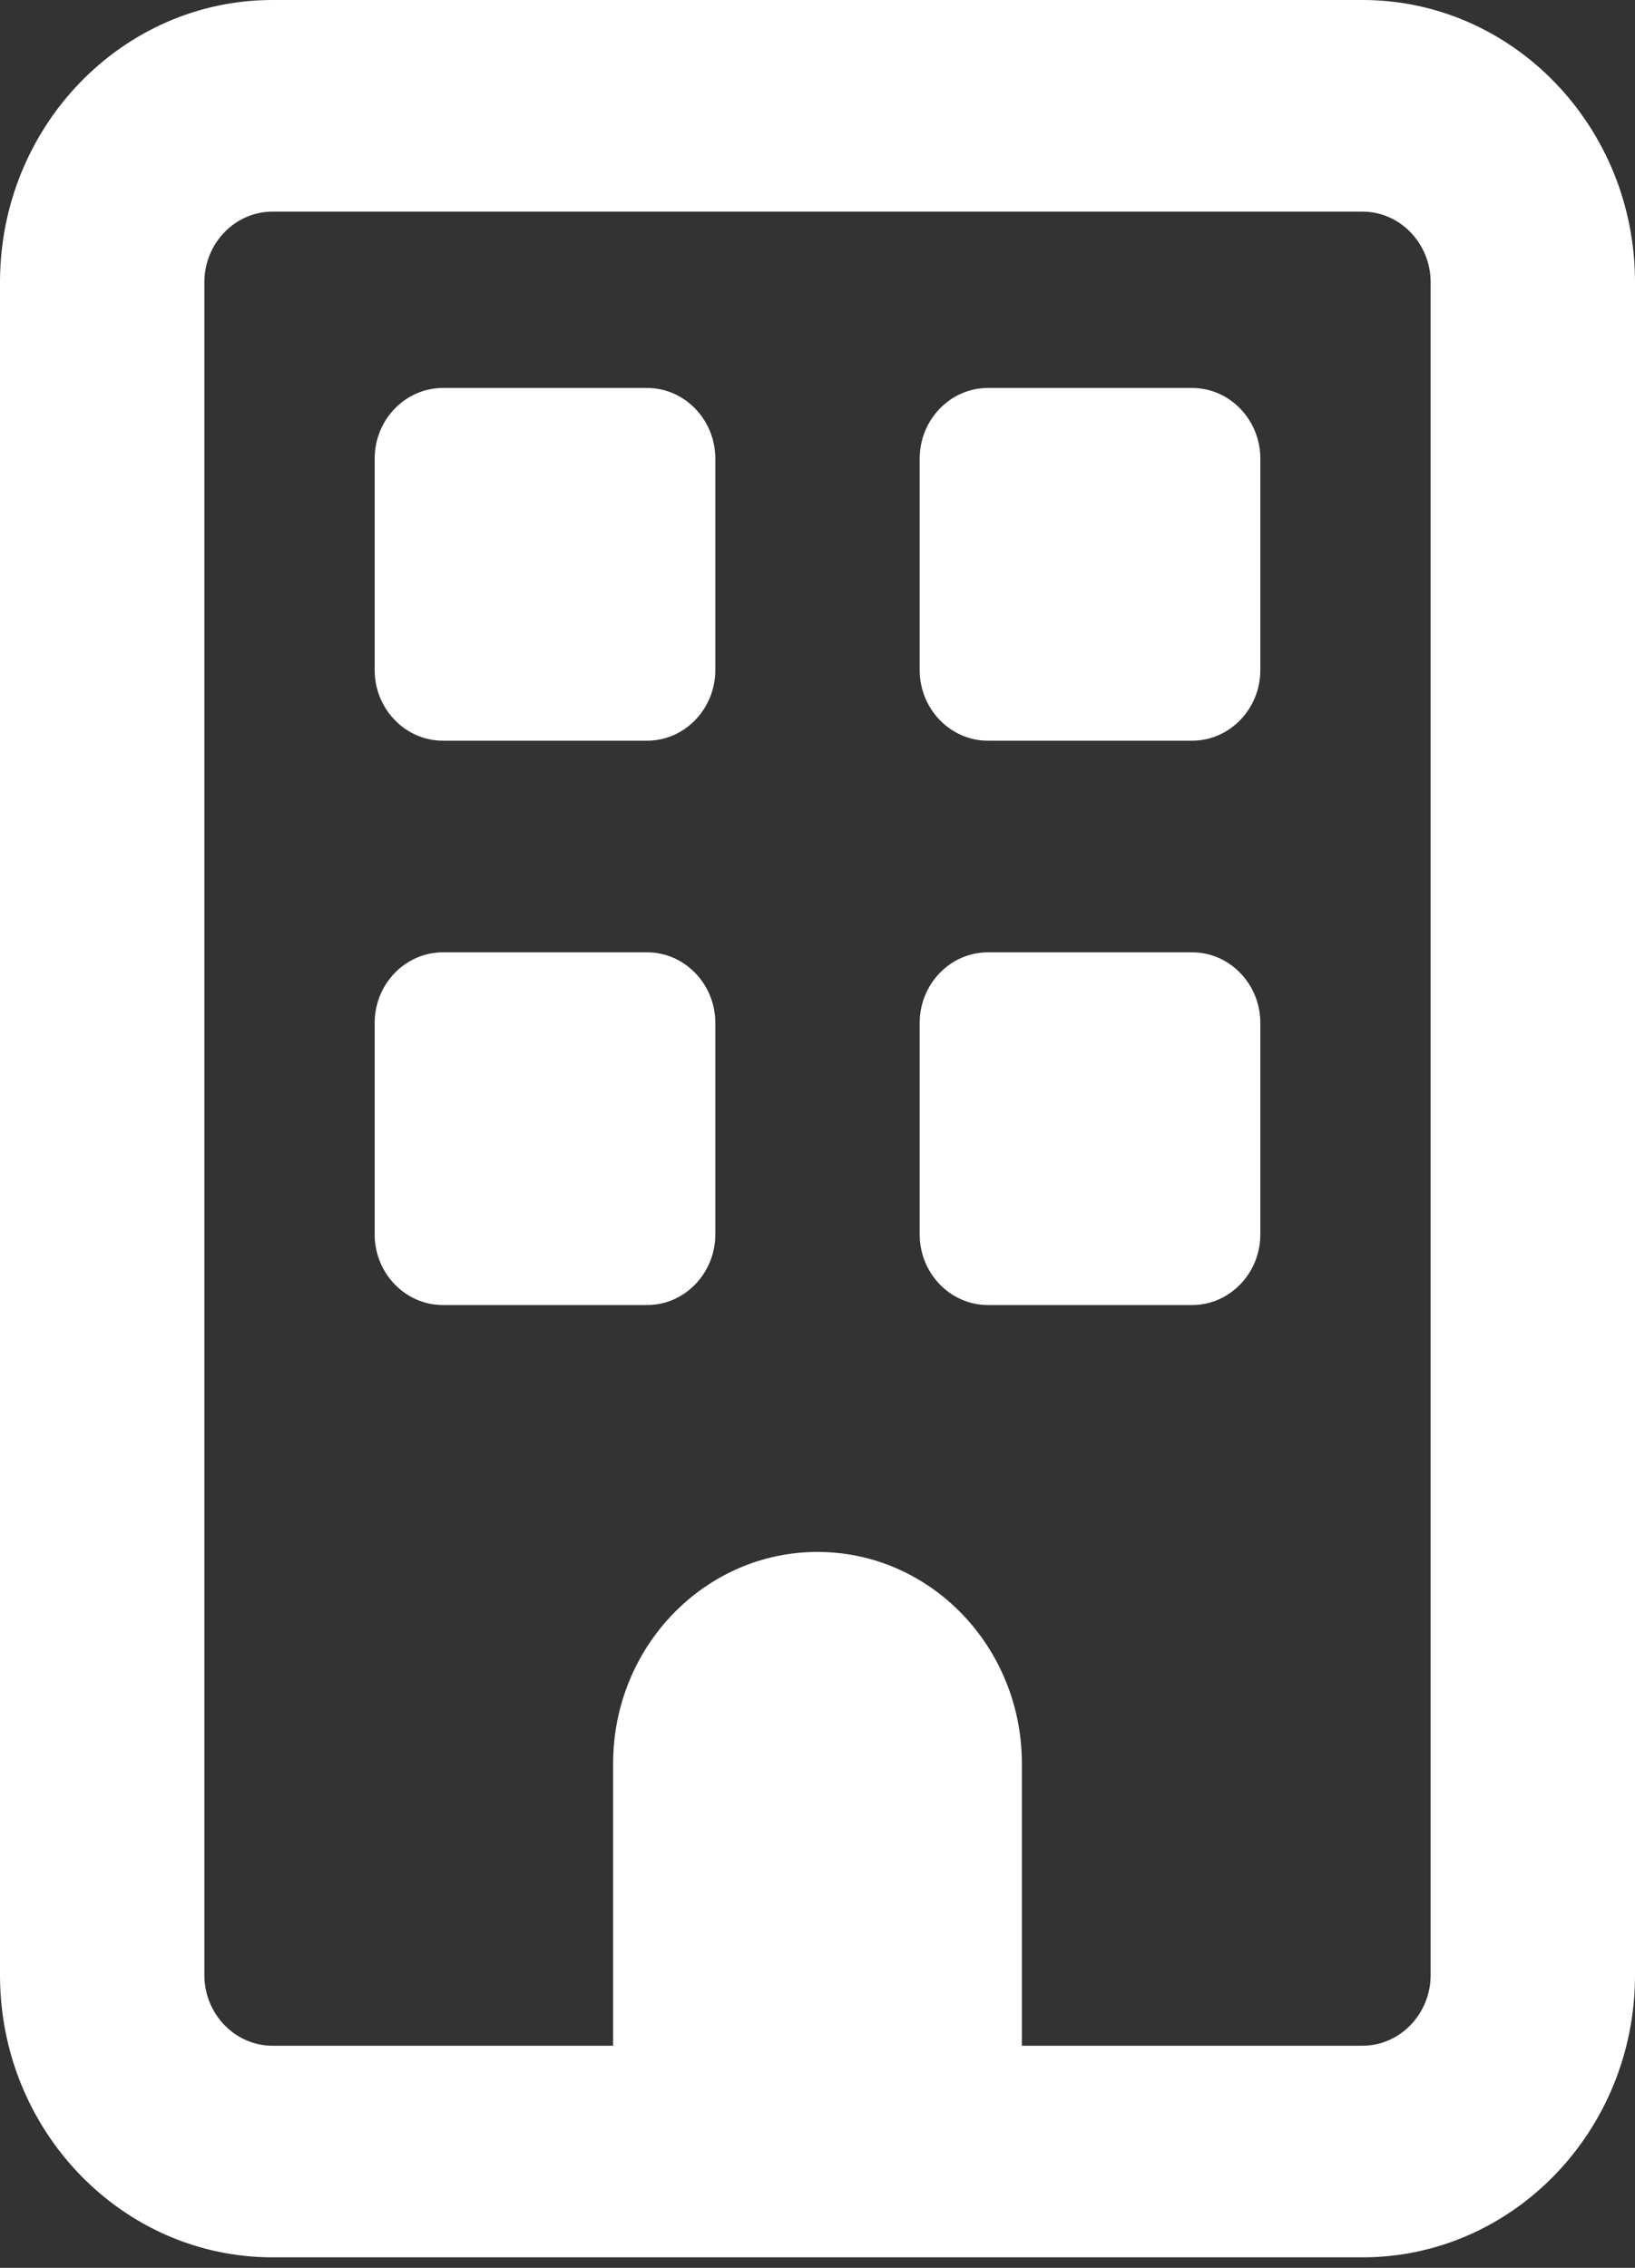 <svg width="62" height="86" viewBox="0 0 62 86" fill="none" xmlns="http://www.w3.org/2000/svg">
<rect x="0" y="0" width="62" height="86" fill="#333333" stroke="none"/>
<path d="M10.333 8.025C8.912 8.025 7.75 9.229 7.75 10.7V74.902C7.75 76.373 8.912 77.577 10.333 77.577H23.25V66.877C23.25 62.446 26.721 58.852 31 58.852C35.279 58.852 38.75 62.446 38.75 66.877V77.577H51.667C53.087 77.577 54.25 76.373 54.25 74.902V10.7C54.25 9.229 53.087 8.025 51.667 8.025H10.333ZM0 10.7C0 4.798 4.634 0 10.333 0H51.667C57.366 0 62 4.798 62 10.7V74.902C62 80.804 57.366 85.602 51.667 85.602H10.333C4.634 85.602 0 80.804 0 74.902V10.7ZM14.208 17.388C14.208 15.917 15.371 14.713 16.792 14.713H24.542C25.962 14.713 27.125 15.917 27.125 17.388V25.413C27.125 26.884 25.962 28.088 24.542 28.088H16.792C15.371 28.088 14.208 26.884 14.208 25.413V17.388ZM37.458 14.713H45.208C46.629 14.713 47.792 15.917 47.792 17.388V25.413C47.792 26.884 46.629 28.088 45.208 28.088H37.458C36.038 28.088 34.875 26.884 34.875 25.413V17.388C34.875 15.917 36.038 14.713 37.458 14.713ZM14.208 38.788C14.208 37.317 15.371 36.114 16.792 36.114H24.542C25.962 36.114 27.125 37.317 27.125 38.788V46.814C27.125 48.285 25.962 49.489 24.542 49.489H16.792C15.371 49.489 14.208 48.285 14.208 46.814V38.788ZM37.458 36.114H45.208C46.629 36.114 47.792 37.317 47.792 38.788V46.814C47.792 48.285 46.629 49.489 45.208 49.489H37.458C36.038 49.489 34.875 48.285 34.875 46.814V38.788C34.875 37.317 36.038 36.114 37.458 36.114Z" fill="white"/>
</svg>
